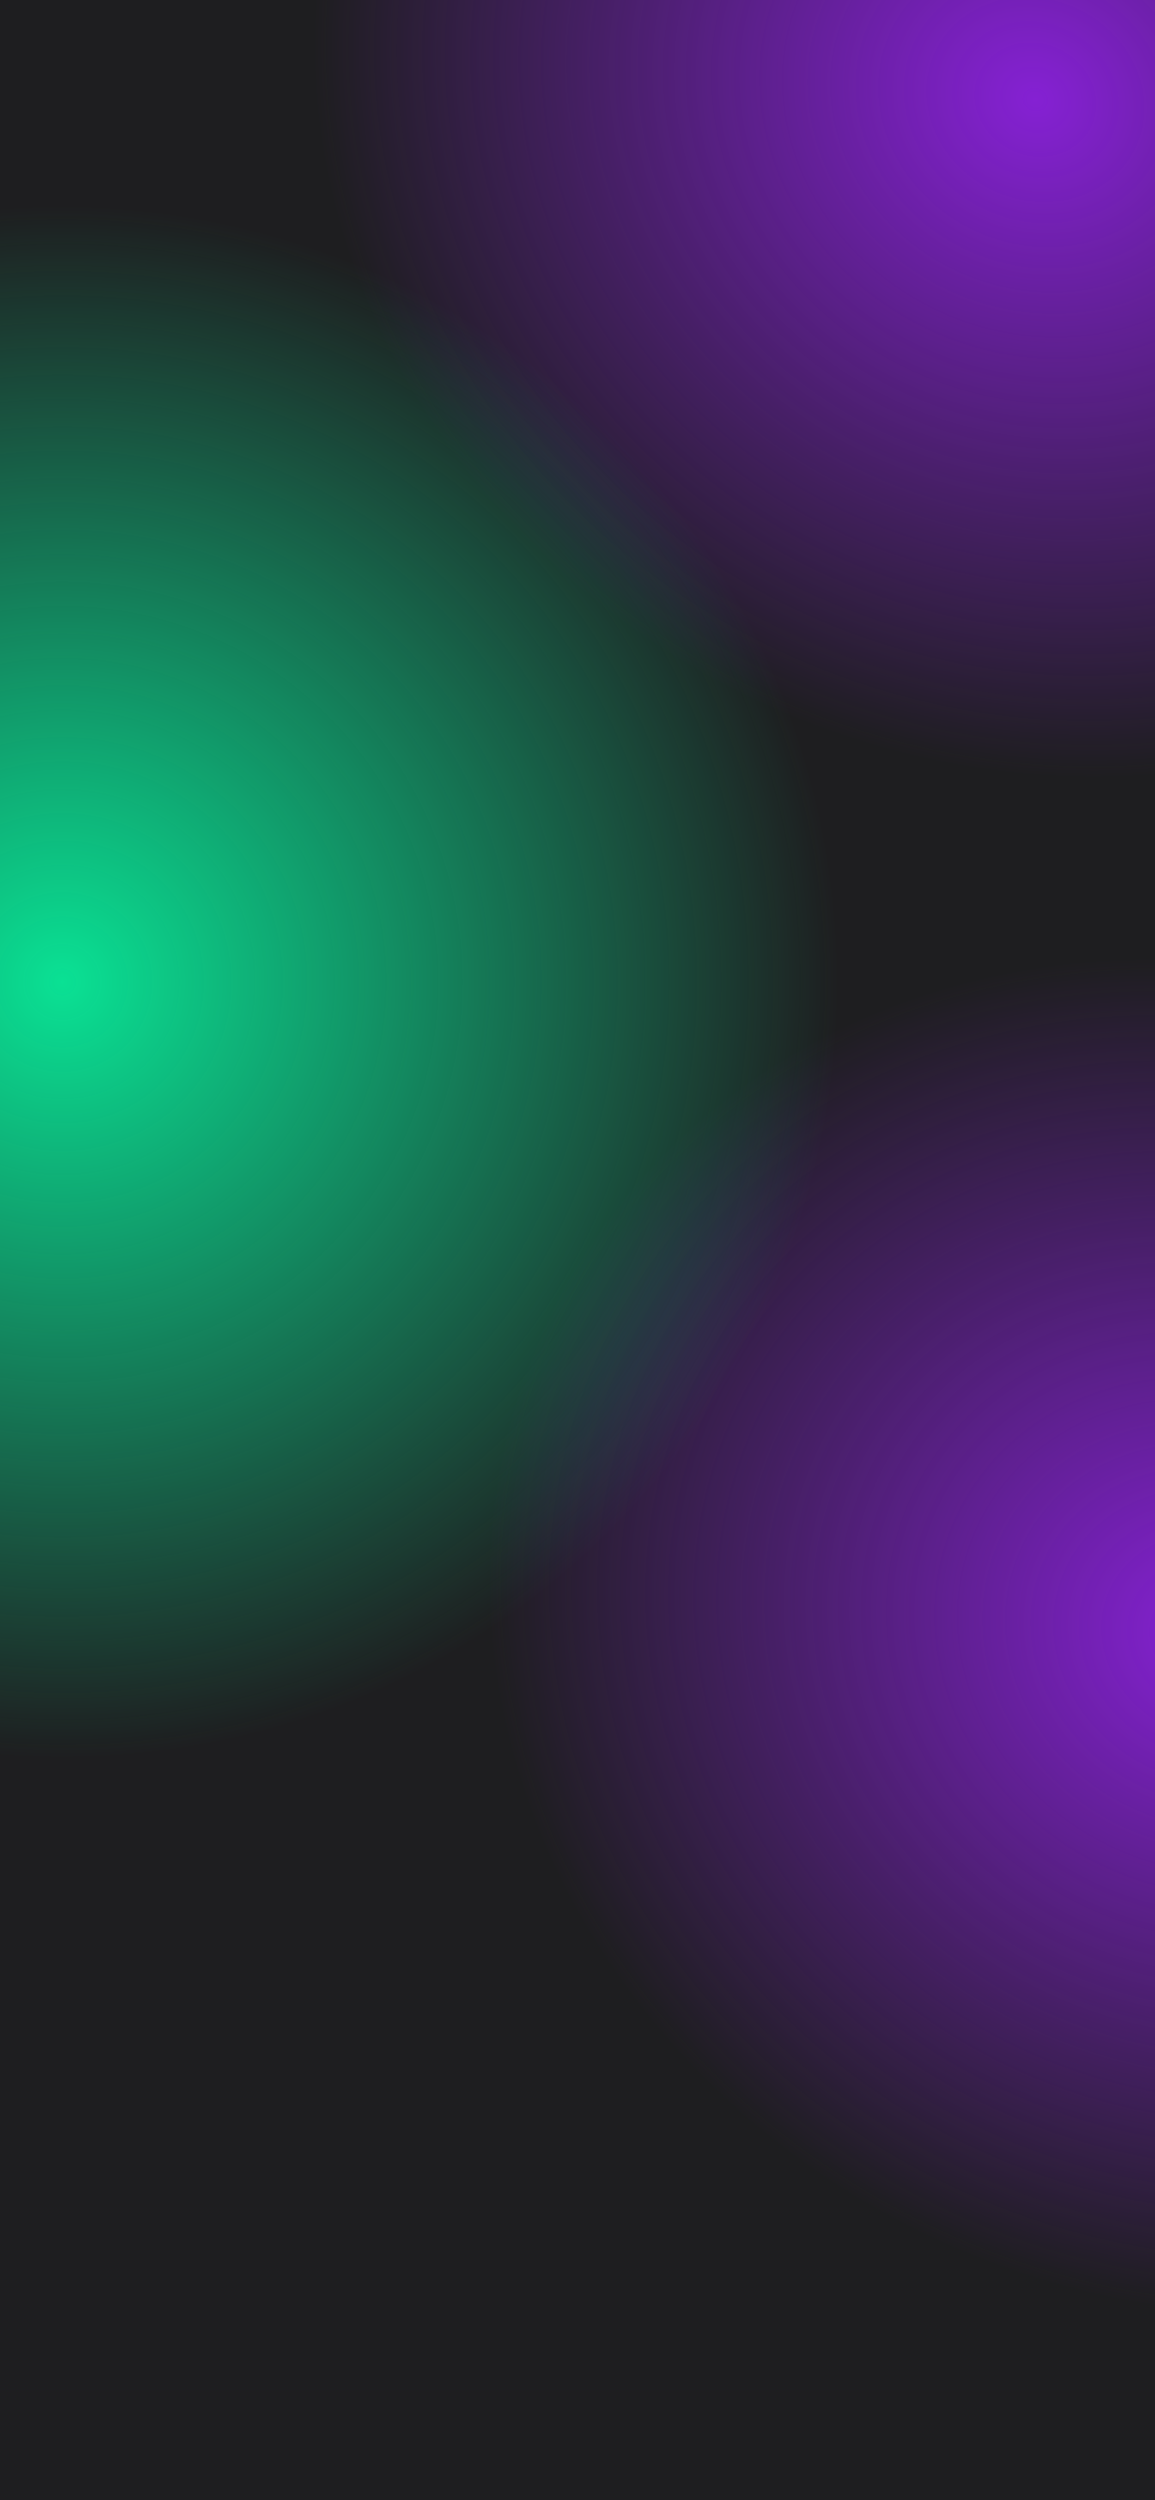 <svg width="390" height="844" viewBox="0 0 390 844" fill="none" xmlns="http://www.w3.org/2000/svg">
<g clip-path="url(#clip0_58_19)">
<rect width="390" height="844" fill="#1E1E20"/>
<g filter="url(#filter0_f_58_19)">
<ellipse cx="349.825" cy="33.032" rx="248.425" ry="225.075" transform="rotate(25.924 349.825 33.032)" fill="url(#paint0_radial_58_19)"/>
</g>
<g filter="url(#filter1_f_58_19)">
<ellipse cx="408.825" cy="552.032" rx="248.425" ry="225.075" transform="rotate(25.924 408.825 552.032)" fill="url(#paint1_radial_58_19)"/>
</g>
<g filter="url(#filter2_f_58_19)">
<circle cx="19.5" cy="331.5" r="265.5" fill="url(#paint2_radial_58_19)"/>
</g>
</g>
<defs>
<filter id="filter0_f_58_19" x="42.09" y="-260.272" width="615.47" height="586.608" filterUnits="userSpaceOnUse" color-interpolation-filters="sRGB">
<feFlood flood-opacity="0" result="BackgroundImageFix"/>
<feBlend mode="normal" in="SourceGraphic" in2="BackgroundImageFix" result="shape"/>
<feGaussianBlur stdDeviation="31.769" result="effect1_foregroundBlur_58_19"/>
</filter>
<filter id="filter1_f_58_19" x="101.09" y="258.728" width="615.47" height="586.608" filterUnits="userSpaceOnUse" color-interpolation-filters="sRGB">
<feFlood flood-opacity="0" result="BackgroundImageFix"/>
<feBlend mode="normal" in="SourceGraphic" in2="BackgroundImageFix" result="shape"/>
<feGaussianBlur stdDeviation="31.769" result="effect1_foregroundBlur_58_19"/>
</filter>
<filter id="filter2_f_58_19" x="-309.538" y="2.462" width="658.077" height="658.077" filterUnits="userSpaceOnUse" color-interpolation-filters="sRGB">
<feFlood flood-opacity="0" result="BackgroundImageFix"/>
<feBlend mode="normal" in="SourceGraphic" in2="BackgroundImageFix" result="shape"/>
<feGaussianBlur stdDeviation="31.769" result="effect1_foregroundBlur_58_19"/>
</filter>
<radialGradient id="paint0_radial_58_19" cx="0" cy="0" r="1" gradientUnits="userSpaceOnUse" gradientTransform="translate(349.825 33.032) rotate(90) scale(225.075 248.425)">
<stop stop-color="#8521D3"/>
<stop offset="1" stop-color="#8521D3" stop-opacity="0"/>
</radialGradient>
<radialGradient id="paint1_radial_58_19" cx="0" cy="0" r="1" gradientUnits="userSpaceOnUse" gradientTransform="translate(408.825 552.032) rotate(90) scale(225.075 248.425)">
<stop stop-color="#8521D3"/>
<stop offset="1" stop-color="#8521D3" stop-opacity="0"/>
</radialGradient>
<radialGradient id="paint2_radial_58_19" cx="0" cy="0" r="1" gradientUnits="userSpaceOnUse" gradientTransform="translate(19.5 331.5) rotate(90) scale(265.5)">
<stop stop-color="#0AE194"/>
<stop offset="1" stop-color="#0AE194" stop-opacity="0"/>
</radialGradient>
<clipPath id="clip0_58_19">
<rect width="390" height="844" fill="white"/>
</clipPath>
</defs>
</svg>
